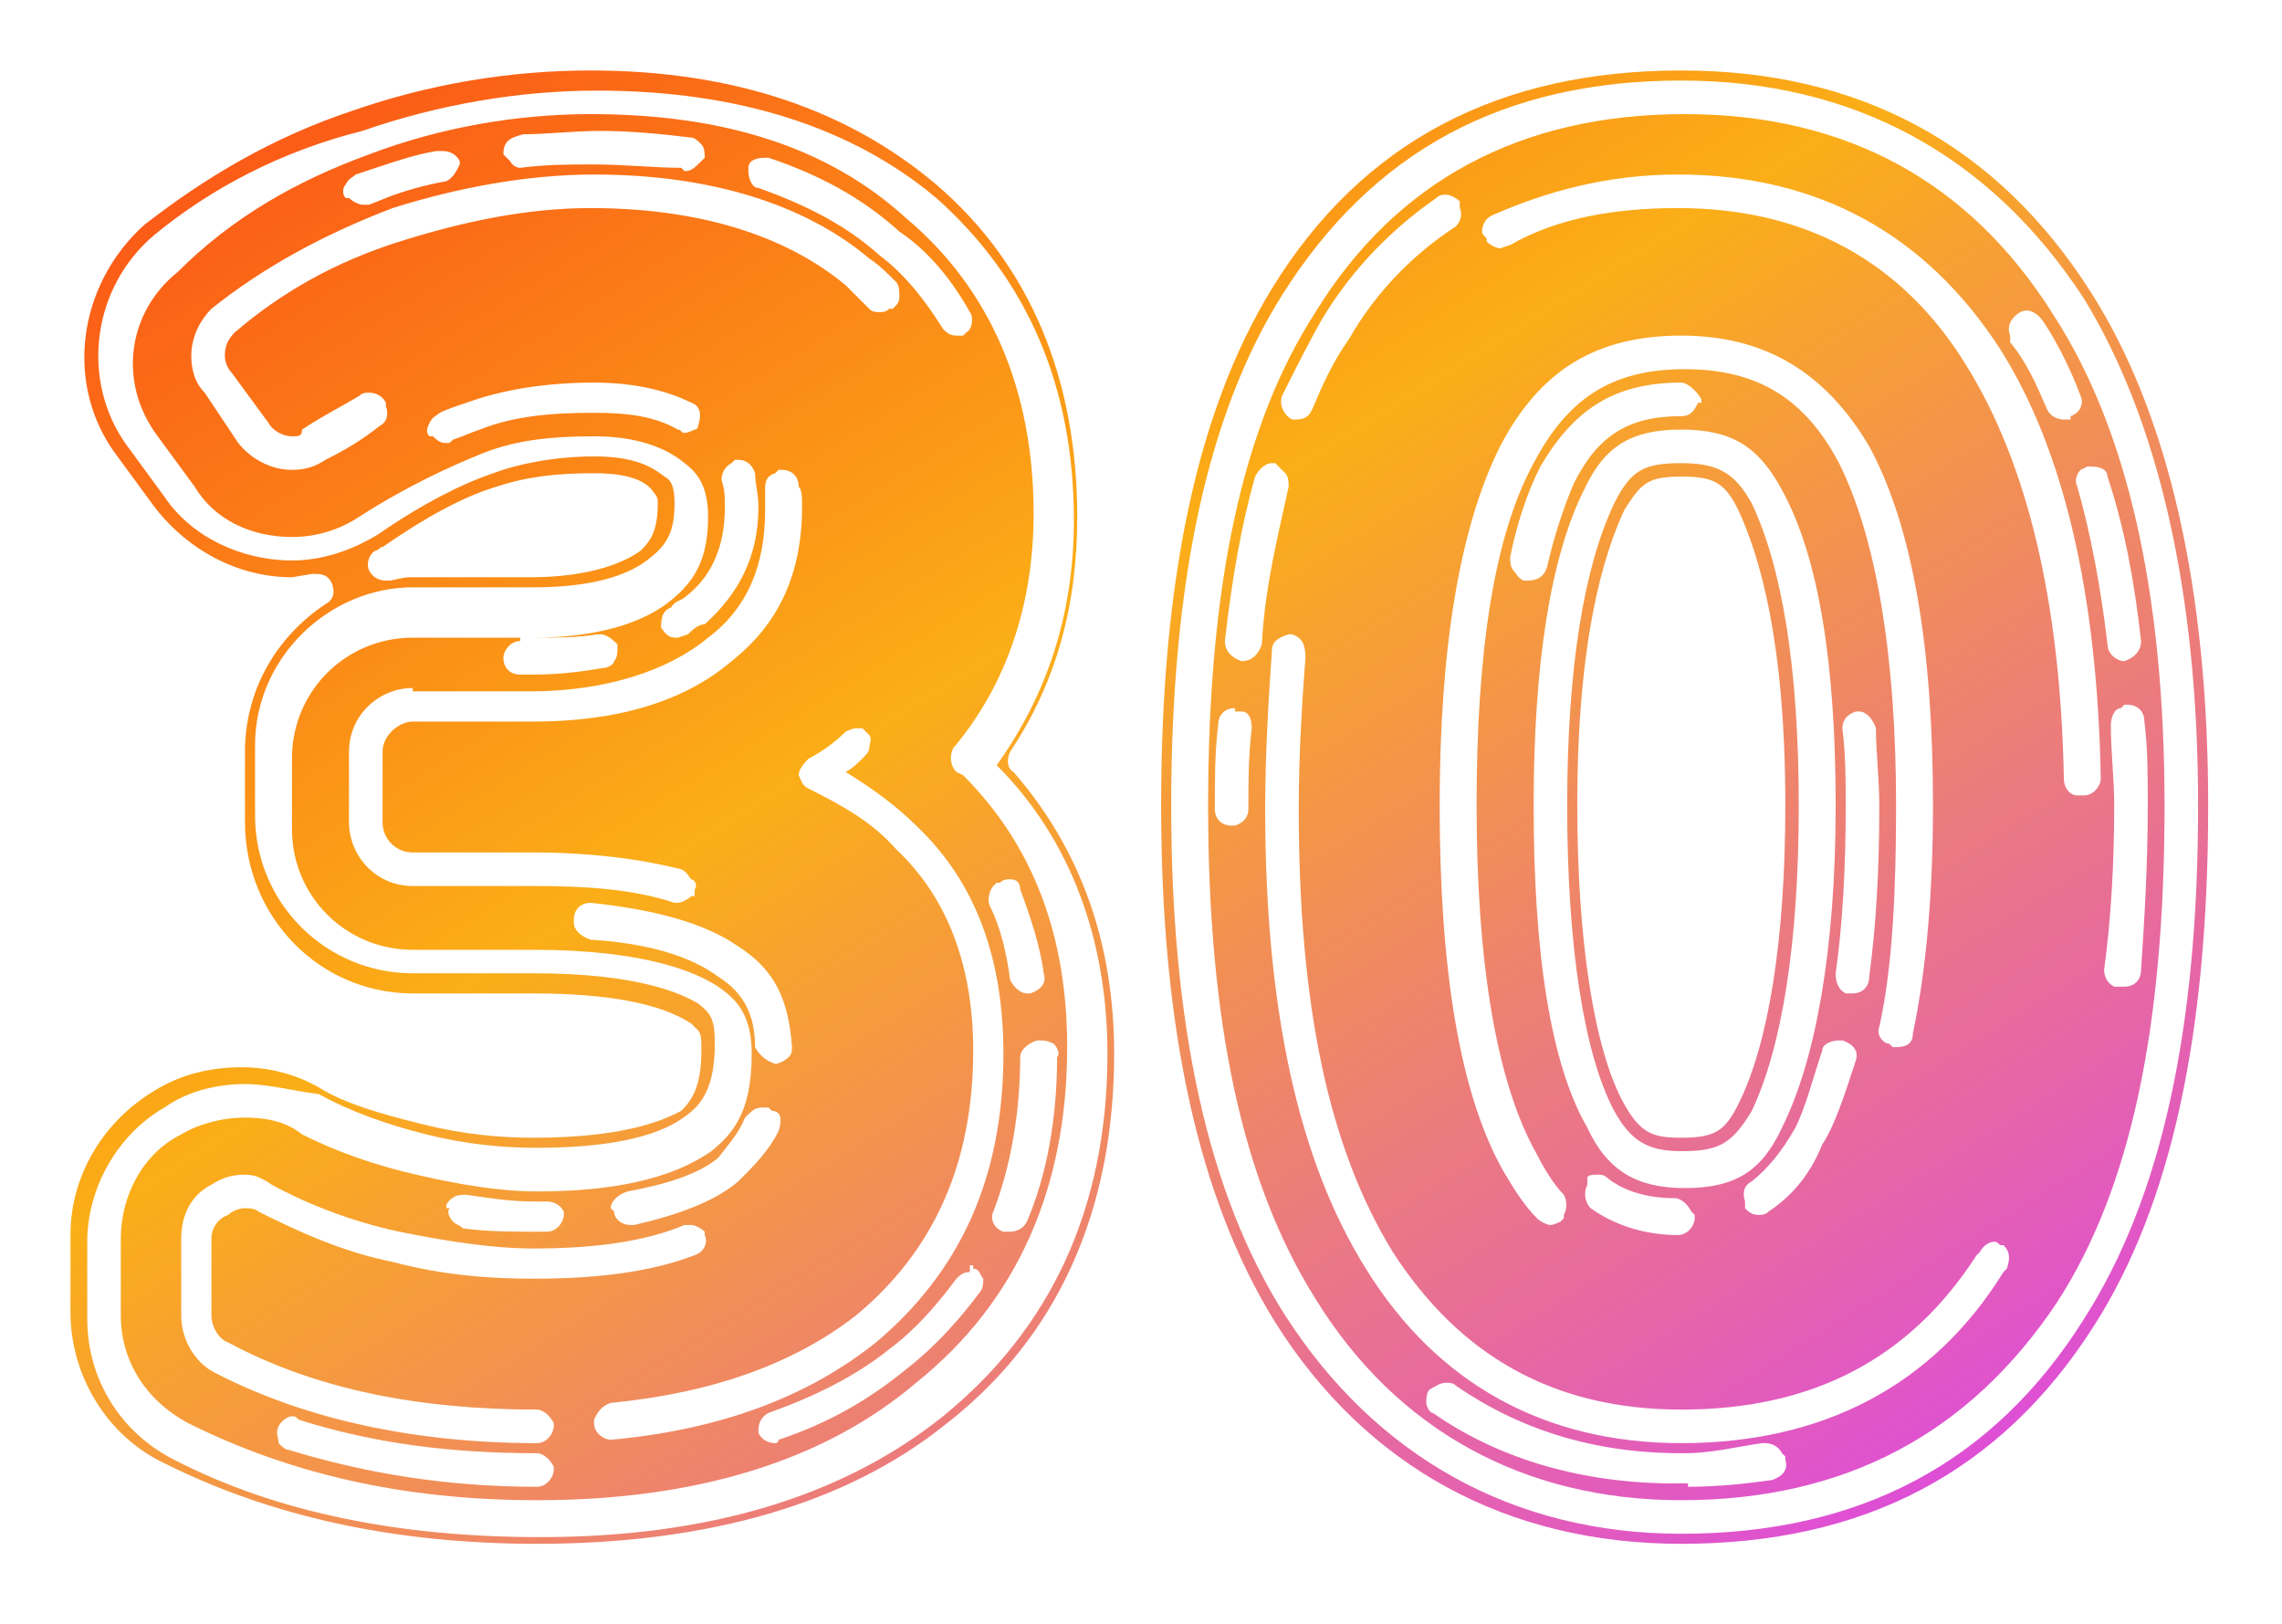 <?xml version="1.0" encoding="utf-8"?>
<!-- Generator: Adobe Illustrator 22.0.1, SVG Export Plug-In . SVG Version: 6.00 Build 0)  -->
<svg version="1.1" id="Lager_1" xmlns="http://www.w3.org/2000/svg" xmlns:xlink="http://www.w3.org/1999/xlink" x="0px" y="0px"
	 viewBox="0 0 68 48.4" style="enable-background:new 0 0 68 48.4;" xml:space="preserve">
<style type="text/css">
	.st0{fill:url(#SVGID_1_);}
	.st1{fill:url(#SVGID_2_);}
</style>
<g>
	<linearGradient id="SVGID_1_" gradientUnits="userSpaceOnUse" x1="37.513" y1="58.396" x2="4.179" y2="5.062">
		<stop  offset="0" style="stop-color:#DD4BDD"/>
		<stop  offset="0.591" style="stop-color:#FBAE17"/>
		<stop  offset="1" style="stop-color:#FB5717"/>
	</linearGradient>
	<path class="st0" d="M16,46c-4.2,0-7.9-0.8-11.1-2.4c-1.7-0.8-2.8-2.6-2.8-4.5v-2.3c0-1.8,1-3.4,2.5-4.3c0.8-0.5,1.7-0.7,2.6-0.7
		c0.8,0,1.6,0.2,2.3,0.6c0.8,0.5,1.9,0.8,3.1,1.1c1.2,0.3,2.3,0.4,3.3,0.4c2.9,0,4-0.6,4.4-0.8c0.3-0.3,0.6-0.7,0.6-1.8
		c0-0.3,0-0.5-0.1-0.6l-0.2-0.2c-0.9-0.6-2.5-0.9-4.7-0.9h-3.6c-2.8,0-5-2.3-5-5.1v-2.1c0-1.8,0.9-3.4,2.4-4.4
		c0.2-0.1,0.3-0.3,0.2-0.6c-0.1-0.2-0.2-0.3-0.5-0.3H9.3l-0.6,0.1c-1.6,0-3.1-0.8-4.1-2.1l-1.1-1.5c-1.6-2.1-1.2-5.1,0.8-6.9
		c1.8-1.4,3.8-2.6,6.2-3.4c2.3-0.8,4.7-1.2,7.1-1.2c4.3,0,7.7,1.2,10.3,3.4c2.8,2.4,4.2,5.8,4.2,9.9c0,2.6-0.6,4.9-2,7
		c-0.1,0.2-0.1,0.5,0.1,0.6c2,2.3,3,5.1,3,8.4c0,4.7-1.7,8.5-5.1,11.1C25.2,44.8,21.1,46,16,46z M7.3,32.3c-0.8,0-1.7,0.2-2.4,0.7
		c-1.4,0.8-2.3,2.4-2.3,4v2.3c0,1.8,1,3.4,2.6,4.2c3.1,1.6,6.8,2.3,10.9,2.3c5,0,9-1.2,12-3.6c3.2-2.6,4.9-6.2,4.9-10.8
		c0-3.4-1.1-6.4-3.3-8.6c1.5-2.1,2.3-4.5,2.3-7.3c0-4-1.4-7.2-4.1-9.6c-2.5-2.1-5.9-3.2-10.1-3.2c-2.3,0-4.7,0.4-7,1.2
		C8.4,4.5,6.3,5.6,4.6,7c-1.9,1.6-2.2,4.4-0.8,6.3l1.1,1.5c0.8,1.2,2.3,1.9,3.8,1.9c0.9,0,1.8-0.3,2.6-0.8c1.3-0.9,2.5-1.5,3.4-1.8
		c0.8-0.3,1.9-0.5,3-0.5c1,0,1.6,0.2,2.1,0.6c0.2,0.1,0.3,0.3,0.3,0.8c0,0.8-0.2,1.2-0.7,1.6c-0.7,0.6-1.9,0.9-3.5,0.9h-3.6
		c-2.5,0-4.7,2.1-4.7,4.7v2.1c0,2.6,2.1,4.7,4.7,4.7h3.6c3.1,0,4.4,0.6,4.9,0.9c0.4,0.3,0.5,0.5,0.5,1.2c0,1.3-0.4,1.8-0.8,2.1
		c-0.5,0.4-1.6,1-4.5,1c-1,0-2.1-0.1-3.3-0.4c-1.2-0.3-2.3-0.7-3.2-1.2C8.7,32.5,8,32.3,7.3,32.3z M16,44.7c-4,0-7.4-0.8-10.4-2.3
		c-1.3-0.7-2-1.9-2-3.2v-2.3c0-1.2,0.6-2.5,1.8-3.1c0.5-0.3,1.2-0.5,1.9-0.5c0.6,0,1.2,0.1,1.7,0.5c1,0.5,2.1,0.9,3.4,1.2
		c1.3,0.3,2.5,0.5,3.6,0.5c3.3,0,4.6-0.8,5.2-1.2c0.6-0.5,1.2-1.1,1.2-2.9c0-1.1-0.4-1.6-1-2c-0.6-0.4-2.1-1.1-5.5-1.1h-3.6
		c-2,0-3.6-1.6-3.6-3.6v-2.1c0-2,1.6-3.6,3.6-3.6h3.6c1.8,0,3.3-0.4,4.2-1.2c0.7-0.6,1-1.3,1-2.4c0-0.9-0.3-1.3-0.7-1.6
		c-0.6-0.5-1.5-0.8-2.7-0.8c-1.2,0-2.3,0.1-3.3,0.5c-1,0.4-2.3,1-3.7,1.9c-0.6,0.4-1.3,0.6-2,0.6c-1.2,0-2.3-0.5-2.9-1.5l-1.1-1.5
		c-1.2-1.6-0.9-3.7,0.6-4.9C6.9,6.5,8.8,5.4,11,4.6c2.1-0.8,4.4-1.2,6.6-1.2c4,0,7.1,1,9.4,3.1c2.5,2.1,3.8,5.1,3.8,8.8
		c0,2.7-0.8,5.1-2.4,7c-0.1,0.2-0.1,0.5,0.1,0.7l0.2,0.1c2.1,2.1,3.1,4.8,3.1,8.1c0,4.2-1.5,7.6-4.5,10C24.6,43.5,20.8,44.7,16,44.7
		z M7.3,35c-0.4,0-0.7,0.1-1,0.3c-0.6,0.3-0.9,0.9-0.9,1.6v2.3c0,0.7,0.4,1.4,1,1.7c2.7,1.4,6,2.1,9.6,2.1c0.3,0,0.5-0.3,0.5-0.5
		v-0.1c-0.1-0.2-0.3-0.4-0.5-0.4c-3.5,0-6.6-0.6-9.2-2c-0.3-0.1-0.5-0.5-0.5-0.8v-2.3c0-0.3,0.2-0.6,0.5-0.7C6.9,36.1,7.1,36,7.3,36
		c0.1,0,0.3,0,0.4,0.1c1.2,0.6,2.5,1.2,4,1.5c1.5,0.4,2.9,0.5,4.2,0.5c1.9,0,3.5-0.2,4.8-0.7c0.3-0.1,0.4-0.4,0.3-0.6v-0.1L21,36.7
		c-0.1-0.1-0.3-0.2-0.4-0.2h-0.2c-1.2,0.5-2.7,0.7-4.5,0.7c-1.2,0-2.5-0.2-4-0.5c-1.4-0.3-2.7-0.8-3.8-1.4C7.8,35.1,7.6,35,7.3,35z
		 M17.7,5.2c-2,0-4.1,0.4-6,1C9.6,7,7.8,8,6.3,9.2C6,9.5,5.7,10,5.7,10.6c0,0.4,0.1,0.8,0.4,1.1l1,1.5c0.4,0.5,1,0.8,1.6,0.8
		c0.4,0,0.7-0.1,1-0.3c0.6-0.3,1.1-0.6,1.6-1c0.2-0.1,0.3-0.3,0.2-0.6V12c-0.1-0.2-0.3-0.3-0.5-0.3c-0.1,0-0.2,0-0.3,0.1
		c-0.5,0.3-1.1,0.6-1.7,1C9,13,8.9,13,8.7,13c-0.3,0-0.6-0.2-0.7-0.4l-1.1-1.5c-0.1-0.1-0.2-0.3-0.2-0.5c0-0.3,0.1-0.5,0.3-0.7
		c1.4-1.2,3-2.1,4.9-2.7c1.9-0.6,3.8-1,5.7-1c3.2,0,5.8,0.8,7.6,2.3c0.3,0.3,0.5,0.5,0.7,0.7c0.1,0.1,0.2,0.1,0.3,0.1
		c0.1,0,0.2,0,0.3-0.1h0.1l0.1-0.1c0.1-0.1,0.1-0.2,0.1-0.3c0-0.1,0-0.3-0.1-0.4c-0.3-0.3-0.5-0.5-0.8-0.7C24,6.1,21.2,5.2,17.7,5.2
		z M8.3,42.5L8.3,42.5c-0.1,0.2,0,0.3,0,0.5c0.1,0.1,0.2,0.2,0.3,0.2c2.3,0.7,4.7,1.1,7.4,1.1c0.3,0,0.5-0.3,0.5-0.5v-0.1
		c-0.1-0.2-0.3-0.4-0.5-0.4c-2.6,0-4.9-0.3-7.1-1c-0.1-0.1-0.1-0.1-0.2-0.1C8.6,42.2,8.4,42.3,8.3,42.5L8.3,42.5z M10.4,5.9
		L10.4,5.9c0.1,0.1,0.3,0.2,0.4,0.2c0.1,0,0.1,0,0.2,0l0.5-0.2c0.5-0.2,1.2-0.4,1.8-0.5c0.2-0.1,0.3-0.3,0.4-0.5V4.8
		c-0.1-0.2-0.3-0.3-0.5-0.3H13c-0.6,0.1-1.2,0.3-1.8,0.5l-0.6,0.2c-0.1,0.1-0.2,0.1-0.3,0.3c-0.1,0.1-0.1,0.3,0,0.4L10.4,5.9z
		 M12.3,20.5c-1,0-1.9,0.8-1.9,1.9v2.1c0,1,0.8,1.9,1.9,1.9h3.6c1.6,0,3,0.1,4.2,0.5h0.1c0.1,0,0.3-0.1,0.4-0.2h0.1v-0.2
		c0.1-0.1,0-0.3-0.1-0.3c-0.1-0.1-0.1-0.2-0.3-0.3c-1.2-0.3-2.7-0.5-4.4-0.5h-3.6c-0.5,0-0.9-0.4-0.9-0.9v-2.1
		c0-0.5,0.5-0.9,0.9-0.9h3.6c2.5,0,4.5-0.6,5.9-1.8c1.4-1.1,2.1-2.6,2.1-4.6c0-0.3,0-0.5-0.1-0.6c0-0.3-0.2-0.5-0.5-0.5h-0.1
		l-0.1,0.1c-0.3,0.1-0.3,0.3-0.3,0.5v0.6c0,1.6-0.5,2.9-1.7,3.8c-1.2,1-3.1,1.6-5.3,1.6H12.3z M17.7,14.1c-1.1,0-2,0.1-2.9,0.4
		c-1,0.3-2.1,0.9-3.4,1.8c-0.1,0-0.1,0.1-0.2,0.1c-0.2,0.1-0.3,0.4-0.2,0.6c0.1,0.2,0.3,0.3,0.5,0.3h0.1c0.1,0,0.4-0.1,0.6-0.1h3.6
		c1.9,0,2.9-0.5,3.3-0.8c0.3-0.3,0.5-0.6,0.5-1.4c0-0.1,0-0.2-0.1-0.3C19.2,14.2,18.4,14.1,17.7,14.1z M12.9,13L12.9,13
		c0.2,0.2,0.3,0.2,0.4,0.2c0.1,0,0.1,0,0.2-0.1c0.3-0.1,0.5-0.2,0.8-0.3c1-0.4,2.1-0.5,3.4-0.5c1,0,1.8,0.1,2.5,0.5
		c0.1,0,0.1,0.1,0.2,0.1c0.1,0,0.3-0.1,0.3-0.1c0.1,0,0.1-0.1,0.1-0.1c0.1-0.3,0.1-0.6-0.2-0.7c-0.8-0.4-1.8-0.6-2.9-0.6
		c-1.4,0-2.7,0.2-3.8,0.6c-0.3,0.1-0.6,0.2-0.8,0.3c-0.1,0.1-0.2,0.1-0.3,0.3s-0.1,0.3,0,0.4L12.9,13z M13.4,36
		c-0.1,0.1,0,0.3,0.1,0.4c0.1,0.1,0.2,0.1,0.3,0.2c0.7,0.1,1.5,0.1,2.1,0.1h0.4c0.3,0,0.5-0.3,0.5-0.5v-0.1
		c-0.1-0.2-0.3-0.3-0.5-0.3c-0.1,0-0.3,0-0.4,0c-0.7,0-1.3-0.1-2-0.2h-0.1c-0.2,0-0.4,0.1-0.5,0.3V36z M17.7,4.9
		c0.9,0,1.8,0.1,2.6,0.1l0.1,0.1c0.2,0,0.3-0.1,0.5-0.3V4.8l0.1-0.1c0-0.1,0-0.3-0.1-0.4c-0.1-0.1-0.2-0.2-0.3-0.2
		c-0.8-0.1-1.8-0.2-2.7-0.2c-0.8,0-1.6,0.1-2.3,0.1C15.2,4.1,15,4.2,15,4.6l0.1,0.1l0.1,0.1C15.2,4.8,15.3,5,15.5,5
		C16.3,4.9,16.9,4.9,17.7,4.9z M15.5,19.1c-0.3,0-0.5,0.3-0.5,0.5c0,0.3,0.2,0.5,0.5,0.5h0.4c0.8,0,1.5-0.1,2.1-0.2
		c0.1,0,0.3-0.1,0.3-0.2c0.1-0.1,0.1-0.3,0.1-0.4v-0.1c-0.1-0.1-0.3-0.3-0.5-0.3h-0.1c-0.6,0.1-1.2,0.1-1.9,0.1H15.5z M23.1,31.7
		c0.1,0,0.3-0.1,0.4-0.2c0.1-0.1,0.1-0.2,0.1-0.3c-0.1-1.4-0.5-2.3-1.6-3c-1-0.7-2.5-1.1-4.4-1.3c-0.3,0-0.5,0.2-0.5,0.5v0.1
		c0,0.2,0.2,0.4,0.5,0.5c1.7,0.1,3,0.5,3.8,1.1c0.8,0.5,1.1,1.2,1.1,2.1C22.6,31.4,22.8,31.6,23.1,31.7L23.1,31.7z M25.5,21.7
		c-0.1,0-0.3,0.1-0.3,0.1c-0.3,0.3-0.7,0.6-1.1,0.8c-0.1,0.1-0.3,0.3-0.3,0.5c0.1,0.2,0.1,0.3,0.3,0.4c1,0.5,1.9,1,2.6,1.8
		c1.6,1.5,2.3,3.6,2.3,6c0,3.4-1.2,6-3.5,7.9c-1.8,1.4-4.2,2.3-7.3,2.6c-0.3,0.1-0.4,0.3-0.5,0.5v0.1c0,0.3,0.3,0.5,0.5,0.5
		c3.3-0.3,5.9-1.3,7.9-2.9c2.5-2.1,3.8-4.9,3.8-8.6c0-2.8-0.8-5.1-2.6-6.8c-0.6-0.6-1.3-1.1-2.1-1.6c0.2-0.1,0.4-0.3,0.5-0.4
		c0.1-0.1,0.2-0.2,0.2-0.3S26,22,25.9,21.9l-0.1-0.1l-0.1-0.1C25.6,21.7,25.6,21.7,25.5,21.7z M18.2,36l0.1,0.1
		c0,0.2,0.2,0.4,0.5,0.4h0.1c1.3-0.3,2.4-0.7,3.1-1.3c0.5-0.5,0.9-0.9,1.2-1.5c0.1-0.3,0.1-0.6-0.2-0.6L22.9,33h-0.1h-0.1
		c-0.2,0-0.3,0.1-0.5,0.3c-0.2,0.5-0.5,0.8-0.8,1.2c-0.6,0.5-1.6,0.8-2.7,1C18.4,35.6,18.2,35.8,18.2,36L18.2,36z M19.7,18.7
		L19.7,18.7c0.2,0.3,0.3,0.3,0.5,0.3l0.3-0.1c0.1-0.1,0.3-0.3,0.5-0.3c1-0.9,1.6-2,1.6-3.5c0-0.4-0.1-0.7-0.1-1
		c-0.1-0.3-0.3-0.4-0.5-0.4h-0.1l-0.1,0.1c-0.2,0.1-0.3,0.3-0.3,0.5c0.1,0.3,0.1,0.5,0.1,0.8c0,1.2-0.4,2.1-1.2,2.7
		c-0.1,0.1-0.3,0.1-0.4,0.3C19.7,18.2,19.7,18.5,19.7,18.7L19.7,18.7z M22.3,5.1c0,0.2,0.1,0.5,0.3,0.5c1.4,0.5,2.6,1.1,3.6,2
		c0.8,0.6,1.4,1.4,1.9,2.2c0.1,0.1,0.2,0.2,0.4,0.2h0.2l0.1-0.1C29,9.8,29,9.4,28.9,9.3c-0.5-0.9-1.2-1.8-2.1-2.4
		c-1.1-1-2.4-1.7-3.9-2.2h-0.1c-0.3,0-0.5,0.1-0.5,0.3V5.1z M28.9,37.9c-0.2,0-0.3,0.1-0.4,0.2c-0.6,0.8-1.2,1.5-2,2.1
		c-1,0.8-2.2,1.4-3.6,1.9c-0.2,0.1-0.3,0.3-0.3,0.5v0.1c0.1,0.2,0.3,0.3,0.5,0.3c0,0,0.1,0,0.1-0.1c1.5-0.5,2.7-1.2,3.8-2.1
		c0.9-0.7,1.6-1.5,2.2-2.3c0.1-0.1,0.1-0.3,0.1-0.4c-0.1-0.1-0.1-0.3-0.3-0.3v-0.1H29H28.9z M30.1,26.2c-0.1,0-0.2,0-0.3,0.1h-0.1
		l-0.1,0.1c-0.1,0.1-0.2,0.4-0.1,0.6c0.3,0.6,0.5,1.4,0.6,2.2c0.1,0.2,0.3,0.4,0.5,0.4h0.1c0.3-0.1,0.5-0.3,0.4-0.6
		c-0.1-0.8-0.4-1.7-0.7-2.5C30.4,26.3,30.3,26.2,30.1,26.2z M29.9,36.7h0.2c0.2,0,0.4-0.1,0.5-0.3c0.6-1.4,0.9-3.1,0.9-4.9
		c0.1-0.1,0-0.3-0.1-0.4C31.2,31,31.1,31,31,31h-0.1c-0.3,0.1-0.5,0.3-0.5,0.5c0,1.7-0.3,3.3-0.8,4.6C29.5,36.3,29.6,36.6,29.9,36.7
		L29.9,36.7z"/>
	<linearGradient id="SVGID_2_" gradientUnits="userSpaceOnUse" x1="62.005" y1="43.088" x2="28.672" y2="-10.245">
		<stop  offset="0" style="stop-color:#DD4BDD"/>
		<stop  offset="0.591" style="stop-color:#FBAE17"/>
		<stop  offset="1" style="stop-color:#FB5717"/>
	</linearGradient>
	<path class="st1" d="M50.1,46c-5.2,0-9.4-2.3-12.1-6.6c-2.3-3.7-3.4-8.8-3.4-15.4c0-6.8,1.1-11.8,3.3-15.4
		c2.7-4.4,6.8-6.5,12.2-6.5c5.3,0,9.4,2.2,12.2,6.6c2.3,3.6,3.5,8.8,3.5,15.3c0,6.8-1.1,11.9-3.4,15.5C59.6,43.9,55.5,46,50.1,46z
		 M50.1,2.4c-5.3,0-9.2,2.1-11.9,6.4c-2.2,3.5-3.3,8.5-3.3,15.2c0,6.6,1.1,11.6,3.4,15.2c2.7,4.2,6.8,6.5,11.8,6.5
		c5.3,0,9.3-2.1,12-6.4c2.3-3.6,3.4-8.6,3.4-15.3c0-6.4-1.2-11.5-3.4-15.1C59.3,4.6,55.2,2.4,50.1,2.4z M50.1,44.7
		c-4.7,0-8.5-2.1-10.9-6c-2.2-3.5-3.2-8.3-3.2-14.7c0-6.5,1-11.3,3.2-14.7c2.4-3.9,6.1-5.9,11-5.9c4.8,0,8.5,2,11,6
		c2.2,3.4,3.3,8.3,3.3,14.6c0,6.6-1,11.4-3.2,14.8C58.7,42.7,55,44.7,50.1,44.7z M36.8,21.1c-0.3,0-0.5,0.2-0.5,0.5
		c-0.1,0.8-0.1,1.6-0.1,2.5c0,0.3,0.2,0.5,0.5,0.5h0.1c0.3-0.1,0.4-0.3,0.4-0.5c0-0.8,0-1.6,0.1-2.4c0-0.3-0.1-0.5-0.3-0.5H36.8z
		 M37.9,13.8c-0.2,0-0.4,0.2-0.5,0.4c-0.4,1.4-0.7,3.1-0.9,4.9c0,0.3,0.2,0.5,0.5,0.6c0.3,0,0.5-0.2,0.6-0.5
		c0.1-1.8,0.5-3.3,0.8-4.7c0-0.1,0-0.3-0.1-0.4c-0.1-0.1-0.2-0.2-0.3-0.3H37.9z M38.5,18.9h-0.1c-0.3,0.1-0.5,0.2-0.5,0.5
		c-0.1,1.4-0.2,3.1-0.2,4.7c0,6,1,10.5,3,13.7c2.1,3.4,5.3,5.2,9.4,5.2c4.2,0,7.5-1.7,9.6-5.1l0.1-0.1c0.1-0.3,0.1-0.5-0.1-0.7h-0.1
		c-0.1-0.1-0.1-0.1-0.2-0.1c-0.1,0-0.3,0.1-0.4,0.3l-0.1,0.1c-2,3.1-4.9,4.6-8.8,4.6c-3.8,0-6.6-1.6-8.6-4.7
		c-1.9-3.1-2.8-7.3-2.8-13.2c0-1.6,0.1-3.2,0.2-4.5C38.9,19.2,38.8,19,38.5,18.9L38.5,18.9z M38.6,12.5c0.3,0,0.4-0.1,0.5-0.3
		c0.3-0.7,0.6-1.4,1.1-2.1c0.8-1.4,1.9-2.5,3.1-3.3c0.2-0.1,0.3-0.4,0.2-0.6L43.5,6c-0.1-0.1-0.3-0.2-0.4-0.2s-0.2,0-0.3,0.1
		c-1.3,0.9-2.5,2.1-3.4,3.6c-0.4,0.7-0.8,1.5-1.2,2.3c-0.1,0.3,0.1,0.6,0.3,0.7H38.6z M50.3,44.3c0.9,0,1.8-0.1,2.5-0.2
		c0.3-0.1,0.5-0.3,0.4-0.6v-0.1l-0.1-0.1c-0.1-0.2-0.3-0.3-0.5-0.3h-0.1c-0.7,0.1-1.5,0.3-2.3,0.3c-0.1,0-0.1,0-0.1,0
		c-2.6,0-4.8-0.7-6.7-2c-0.1-0.1-0.2-0.1-0.3-0.1c-0.2,0-0.3,0.1-0.5,0.2c-0.1,0.1-0.1,0.3-0.1,0.4c0,0.1,0.1,0.3,0.2,0.3
		c2,1.4,4.5,2.1,7.2,2.1H50.3z M50.1,10c-2.5,0-4.2,1-5.4,3.3c-1.2,2.4-1.8,6-1.8,10.7c0,4.9,0.6,8.6,1.9,10.9c0.3,0.5,0.6,1,1,1.4
		c0.1,0.1,0.3,0.2,0.4,0.2c0.1,0,0.3-0.1,0.3-0.1l0.1-0.1v-0.1c0.1-0.2,0.1-0.4,0-0.6c-0.3-0.3-0.6-0.8-0.8-1.2
		c-1.2-2.1-1.8-5.7-1.8-10.4c0-4.5,0.5-8,1.7-10.2c1-1.9,2.3-2.8,4.5-2.8s3.6,0.9,4.6,2.8c1.1,2.2,1.7,5.7,1.7,10.2
		c0,2.5-0.1,4.8-0.5,6.6c-0.1,0.2,0.1,0.5,0.3,0.5l0.1,0.1h0.1c0.3,0,0.5-0.1,0.5-0.4c0.4-1.9,0.6-4.2,0.6-6.8
		c0-4.7-0.6-8.3-1.9-10.7C54.4,11.1,52.6,10,50.1,10z M62.1,23.7c0.3,0,0.5-0.3,0.5-0.5c-0.1-5.5-1.1-9.8-3-12.8
		c-2.2-3.4-5.4-5.2-9.6-5.2c-2.1,0-3.9,0.5-5.5,1.2c-0.3,0.1-0.4,0.5-0.3,0.6l0.1,0.1v0.1c0.1,0.1,0.3,0.2,0.4,0.2l0.3-0.1
		c1.4-0.8,3.1-1.1,5-1.1c3.8,0,6.7,1.6,8.6,4.7c1.8,2.9,2.8,7,2.9,12.3c0,0.3,0.2,0.5,0.4,0.5H62.1z M50.1,11.4
		c-2,0-3.2,0.8-4.2,2.5c-0.4,0.8-0.7,1.7-0.9,2.7C45,16.7,45,16.9,45.1,17c0.1,0.1,0.1,0.2,0.3,0.3h0.1c0.3,0,0.5-0.1,0.6-0.4
		c0.2-0.9,0.5-1.8,0.8-2.5c0.7-1.4,1.6-2,3.2-2c0.3,0,0.4-0.2,0.5-0.4h0.1v-0.1C50.6,11.7,50.3,11.4,50.1,11.4z M50.1,12.8
		c-1.5,0-2.3,0.5-2.9,1.8c-1,2-1.5,5.2-1.5,9.4c0,4.4,0.5,7.7,1.6,9.6c0.6,1.3,1.5,1.8,2.9,1.8c1.5,0,2.3-0.5,2.9-1.8
		c1-2,1.6-5.3,1.6-9.6c0-4.2-0.5-7.4-1.6-9.4C52.4,13.3,51.6,12.8,50.1,12.8z M50.1,34.3c-1,0-1.5-0.3-2-1.2
		c-0.9-1.7-1.4-4.9-1.4-9.1c0-4.1,0.5-7.1,1.4-9c0.5-1,0.9-1.2,2-1.2s1.6,0.3,2.1,1.2c0.9,1.9,1.4,4.9,1.4,9s-0.5,7.2-1.4,9.1
		C51.6,34.1,51.2,34.3,50.1,34.3z M50.1,14.2c-1,0-1.2,0.2-1.7,1C47.8,16.5,47,19,47,24c0,4,0.5,7.3,1.4,8.9c0.5,0.9,0.9,1,1.7,1
		c1,0,1.3-0.2,1.7-1c0.9-1.8,1.4-4.9,1.4-8.9c0-5-0.8-7.5-1.4-8.8C51.4,14.4,51.1,14.2,50.1,14.2z M47.3,35.3
		c-0.1,0.2-0.1,0.5,0.1,0.7c0.7,0.5,1.6,0.8,2.6,0.8c0.3,0,0.5-0.3,0.5-0.5v-0.1l-0.1-0.1c-0.1-0.2-0.3-0.4-0.5-0.4
		c-0.8,0-1.5-0.2-2-0.6c-0.1-0.1-0.2-0.1-0.3-0.1c-0.1,0-0.3,0-0.3,0.1L47.3,35.3z M52,36c0.1,0.1,0.2,0.2,0.4,0.2
		c0.1,0,0.2,0,0.3-0.1c0.6-0.4,1.2-1,1.6-2c0.4-0.6,0.7-1.6,1-2.5c0.1-0.3-0.1-0.5-0.4-0.6h-0.1c-0.2,0-0.5,0.1-0.5,0.3
		c-0.3,0.9-0.5,1.7-0.8,2.3c-0.4,0.7-0.8,1.2-1.3,1.6c-0.2,0.1-0.3,0.3-0.2,0.6L52,36z M55.2,29.6c0.3,0,0.5-0.2,0.5-0.5
		C55.9,27.6,56,26,56,24c0-0.8-0.1-1.6-0.1-2.3c-0.1-0.3-0.3-0.5-0.5-0.5h-0.1c-0.3,0.1-0.4,0.3-0.4,0.5C55,22.5,55,23.3,55,24
		c0,1.9-0.1,3.6-0.3,5c0,0.3,0.1,0.5,0.3,0.6H55.2z M59.9,10.2c0.5,0.6,0.8,1.3,1.1,2c0.1,0.2,0.3,0.3,0.5,0.3h0.2v-0.1
		c0.3-0.1,0.4-0.4,0.3-0.6c-0.3-0.8-0.7-1.6-1.1-2.2c0,0-0.3-0.5-0.7-0.3c-0.5,0.3-0.3,0.7-0.3,0.7L59.9,10.2z M62.2,13.9L62.2,13.9
		L62,14c-0.1,0.1-0.2,0.3-0.1,0.5c0.4,1.4,0.7,3,0.9,4.7c0,0.3,0.3,0.5,0.5,0.5c0.3-0.1,0.5-0.3,0.5-0.6c-0.2-1.8-0.5-3.4-1-4.9
		c0-0.2-0.2-0.3-0.5-0.3H62.2z M63.3,29.4c0.3,0,0.5-0.2,0.5-0.5c0.1-1.5,0.2-3.1,0.2-4.9c0-0.9,0-1.7-0.1-2.5
		c0-0.3-0.2-0.5-0.5-0.5h-0.1l-0.1,0.1c-0.2,0-0.3,0.3-0.3,0.5c0,0.8,0.1,1.6,0.1,2.4c0,1.8-0.1,3.4-0.3,4.9c0,0.2,0.1,0.4,0.3,0.5
		H63.3z"/>
</g>
</svg>
